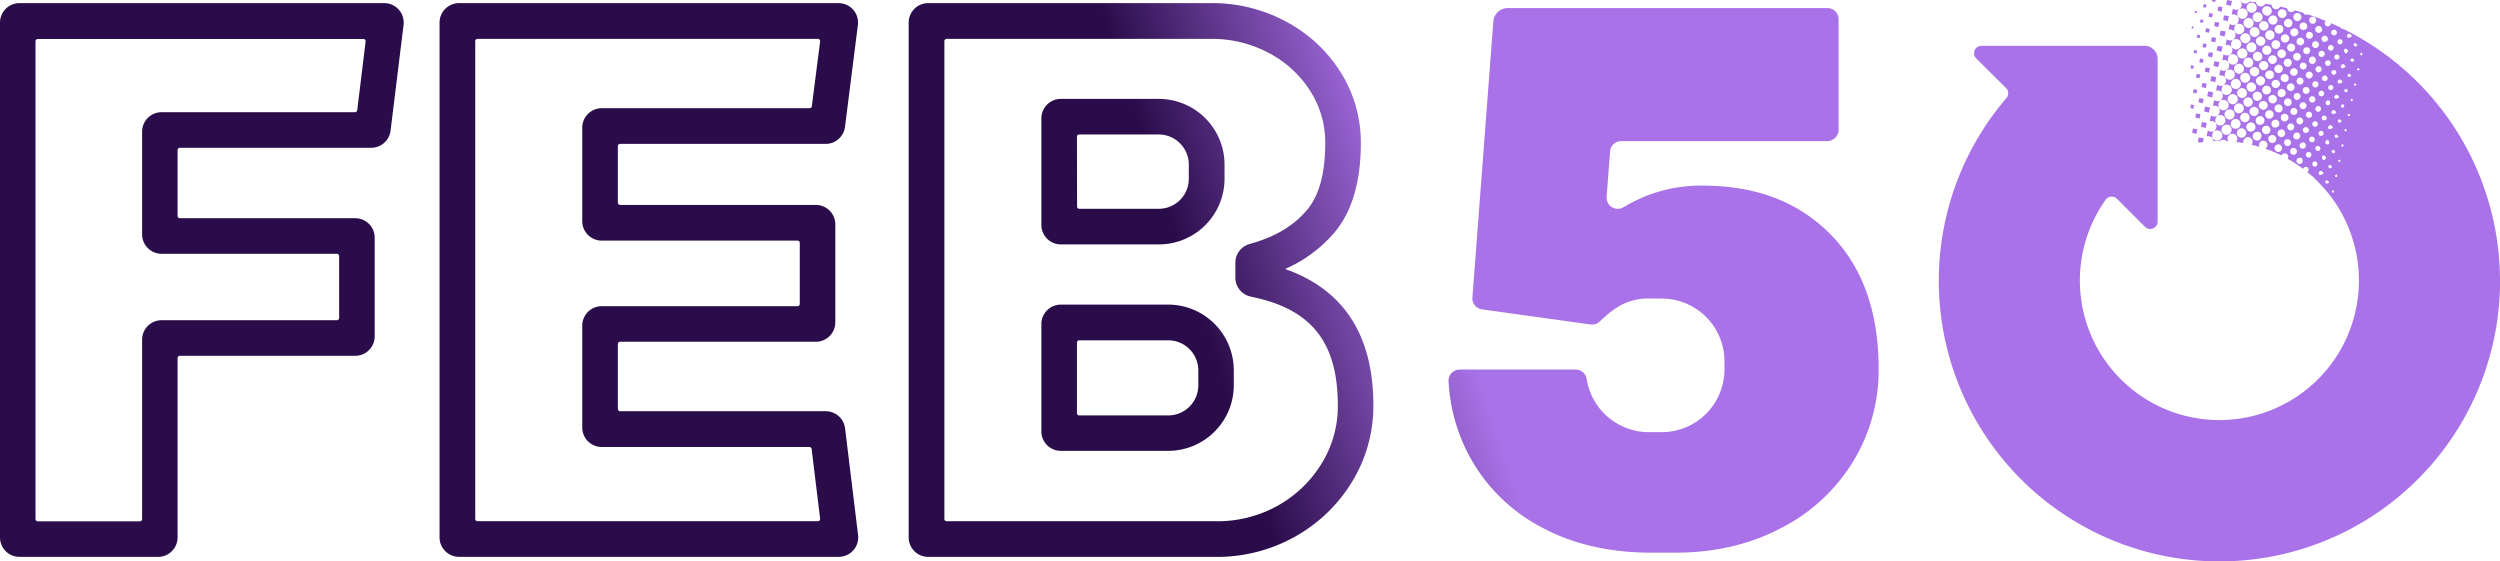 
<svg id="Layer_1" data-name="Layer 1" xmlns="http://www.w3.org/2000/svg" xmlns:xlink="http://www.w3.org/1999/xlink" viewBox="0 0 727.27 163.26"><defs><style>.cls-1{fill:#2a0c4a;}.cls-2{clip-path:url(#clip-path);}.cls-3{opacity:0.67;}.cls-4{fill:#aa72e8;}.cls-5{fill:url(#linear-gradient);}</style><clipPath id="clip-path"><rect class="cls-1" x="-863.5" y="-28.89" width="786.77" height="219" rx="39.86"/></clipPath><linearGradient id="linear-gradient" x1="9.59" y1="186.75" x2="693.44" y2="-35.45" gradientUnits="userSpaceOnUse"><stop offset="0" stop-color="#2a0c4a"/><stop offset="0.49" stop-color="#2a0c4a"/><stop offset="0.59" stop-color="#aa72e8"/></linearGradient></defs><rect class="cls-1" x="-863.5" y="-28.89" width="786.77" height="219" rx="39.86"/><g class="cls-2"><g class="cls-3"><path class="cls-4" d="M282.6-137.72c1.34-7.23,3.71-9.61,10.92-11l-.17,0c5.26.52,8.9,3.26,10.54,7.7l8.37-8.43c-5-1.4-7.22-5.27-7.92-10.35v.18c1.34-7.23,3.71-9.62,10.92-11h-.17c5.26.51,8.9,3.25,10.54,7.7L334-171.4c-4.95-1.39-7.22-5.27-7.92-10.34l0,.18c1.33-7.23,3.7-9.62,10.92-11h-.18c5.26.51,8.91,3.25,10.54,7.7l8.37-8.44c-4.95-1.39-7.22-5.27-7.92-10.34l0,.18c1.33-7.24,3.73-9.65,10.93-11h-.17c5.15.56,8.89,3,10.47,7.77l8.4-8.46a10.77,10.77,0,0,1-7.57-9.45l70.89,70.34-6.71,4.59a8.42,8.42,0,0,1-1.42,3q-8,8.35-16.31,16.44c-1,.94-2.49,1.31-3.91,2-.29.78-.44,2.33-1.28,3.21q-8.28,8.64-16.85,17c-.87.85-2.39,1-3.26,1.39-.75,1.44-1.18,3-2.19,4.11q-7.74,8.09-15.77,15.9c-1.05,1-2.61,1.52-4,2.27-.58,1.11-1,2.71-2,3.77q-7.74,8.09-15.76,15.89c-1,1-2.59,1.5-4,2.29-.45,1-.77,2.51-1.7,3.48q-8,8.35-16.31,16.44c-1,.94-2.51,1.28-3.5,1.76-.74,1.37-1.21,3-2.23,4q-7.74,8.09-15.77,15.9c-1.05,1-2.64,1.49-3.79,2.11-.71,1.3-1.19,2.87-2.2,3.93Q294.06-6.7,286.05,1.11c-1.05,1-2.65,1.48-3.74,2.06-.75,1.36-1.24,2.93-2.26,4q-7.76,8.07-15.77,15.89c-1,1-2.62,1.44-3.88,2.1-.57,1.16-.91,2.7-1.85,3.67q-8,8.35-16.31,16.44c-.87.86-2.31,1.15-3.49,1.7-.72,1.29-1.32,3.1-2.51,4.34-5.15,5.41-10.42,10.69-15.76,15.9-.88.85-2.32,1.13-3.64,1.74-.55,1.09-1,2.87-2.1,4-5.14,5.41-10.42,10.69-15.76,15.9-1,.94-2.45,1.35-4,2.13-.5,1-1,2.76-2,3.91-5.15,5.41-10.42,10.69-15.76,15.9-1,.94-2.46,1.34-3.94,2.1-.52,1-1,2.78-2.07,3.94-5.14,5.4-10.42,10.69-15.76,15.9-1,.94-2.47,1.33-4,2.12-.39.87-.72,2.58-1.73,3.64-5.23,5.5-10.59,10.87-16,16.17-1,.94-2.47,1.33-4,2.1-.42.91-.75,2.61-1.76,3.67q-7.86,8.24-16,16.17c-1,.94-2.48,1.32-3.93,2.06-.45,1-.8,2.64-1.81,3.7q-7.86,8.25-16,16.18c-1,.94-2.48,1.32-3.88,2-.48,1-.84,2.68-1.85,3.74q-7.86,8.24-16,16.17c-1,1-2.48,1.32-3.83,2-.51,1.05-.89,2.71-1.9,3.77-5.24,5.49,22.48,19.18,17,24.49-.94.91,35.05,10.92,33.63,11.63-.42.94,11.1,3.78,10.17,4.75-5.34,5.58-33.42,10.42-38.94,15.81-1,.94-16.43,20.47-17.75,21.13-.44,1-.72,2.56-1.65,3.53Q57.14,316,48.84,324C47.88,325,.59,287.6-.6,288.19c-.61,1.2-1,2.82-2,3.88q-7.86,8.22-16,16.16c-1,.94-2.5,1.3-3.63,1.86-.65,1.25-1.09,2.86-2.1,3.91q-7.74,8.08-15.77,15.9c-1,1-2.61,1.52-3.94,2.26-.59,1.12-1,2.72-2.06,3.78q-7.74,8.08-15.76,15.9c-1,1-2.59,1.49-4,2.27-.46,1-.78,2.52-1.71,3.49Q-75.69,366-84,374c-1,.94-2.51,1.28-3.48,1.75-.75,1.39-1.22,3-2.24,4q-7.74,8.07-15.77,15.89c-1,1-2.6,1.46-3.77,2.09-.72,1.32-1.21,2.9-2.22,4q-7.75,8.07-15.77,15.88c-1,1-2.66,1.48-3.91,2.14-.55,1.13-.89,2.66-1.82,3.64q-7.89,8.2-16,16.16c-1.05,1-2.67,1.46-3.87,2.09-.58,1.18-.92,2.71-1.86,3.68q-8,8.36-16.31,16.44c-.88.86-2.31,1.15-3.48,1.69-.73,1.31-1.33,3.11-2.52,4.36q-7.72,8.1-15.77,15.89c-.86.84-2.28,1.11-3.63,1.73-.55,1.11-1,2.88-2.1,4-5.14,5.4-10.42,10.69-15.76,15.9-1,.94-2.45,1.34-3.95,2.12-.5,1-1,2.76-2.06,3.91-5.14,5.41-10.41,10.69-15.75,15.9-1,.94-2.47,1.34-3.94,2.1-.52,1-1,2.79-2.07,3.94-5.14,5.41-10.42,10.69-15.76,15.9-1,.93-2.43,1.31-4,2.12-.4.87-.73,2.58-1.74,3.64-5.23,5.5-10.6,10.88-16,16.18-1,.94-2.47,1.32-3.95,2.08-.43.92-.77,2.62-1.78,3.68-5.24,5.5-10.6,10.87-16,16.17-1,1-2.47,1.33-3.91,2.05-.45,1-.81,2.66-1.82,3.72q-7.86,8.24-16,16.17c-.94.92-2.43,1.29-3.87,2-.48,1-.85,2.69-1.86,3.75q-7.86,8.24-16,16.17c-1,.94-2.48,1.31-3.81,2-.52,1.07-.91,2.73-1.92,3.78q-7.86,8.24-16,16.17c-1,.95-2.48,1.31-3.82,2-.43.95-.71,2.54-1.64,3.51q-8,8.35-16.3,16.44c-1,.94-2.49,1.31-4.07,2.09-.15.54-.13,2-.86,2.85-3.2,3.49-6.62,6.79-10.14,10.34l-10.07-10,2.32-3.2-2-2.79-3.53,2.8-17.28-17.15,4-4-5.15-5.69-3.93,4.49-16.16-16,5.13-4.31-7-7.6-4.33,5.9-15-14.88c1.77-3.71,5.25-4.48,8.78-5.16l-.17,0c5.26.52,8.9,3.26,10.54,7.7l8.32-8.39c-4.82-1.5-7.21-5.28-7.87-10.38l0,.17c1.33-7.23,3.7-9.61,10.92-11l-.18,0c5.26.51,8.91,3.26,10.54,7.7l8.33-8.39c-4.83-1.5-7.21-5.29-7.88-10.39l0,.18c1.33-7.23,3.7-9.62,10.92-11h-.18c5.26.51,8.91,3.25,10.55,7.7l8.32-8.39c-4.83-1.5-7.21-5.29-7.88-10.39l0,.18c1.34-7.23,3.7-9.62,10.92-11h-.17c5.26.51,8.9,3.25,10.54,7.69l8.32-8.38c-4.83-1.51-7.21-5.29-7.87-10.39v.17c1.34-7.23,3.71-9.61,10.92-11l-.17,0c5.26.52,8.9,3.26,10.54,7.7l8.32-8.39c-4.82-1.5-7.21-5.29-7.87-10.38V520c1.34-7.23,3.71-9.61,10.92-11h-.17c5.26.51,8.9,3.25,10.54,7.7l8.32-8.39c-4.82-1.5-7.21-5.29-7.87-10.39l0,.18c1.33-7.23,3.7-9.62,10.92-11h-.18c5.26.51,8.91,3.25,10.54,7.7l8.33-8.39c-4.83-1.5-7.21-5.29-7.88-10.39l0,.18c1.33-7.23,3.7-9.62,10.92-11h-.18c5.26.51,8.91,3.25,10.54,7.69l8.33-8.38c-4.83-1.51-7.21-5.29-7.88-10.39l0,.17c1.33-7.23,3.7-9.61,10.92-11l-.18,0c5.26.52,8.91,3.26,10.55,7.7l8.32-8.39c-4.83-1.5-7.21-5.29-7.87-10.38v.17c1.34-7.23,3.7-9.61,10.92-11h-.17c5.26.51,8.9,3.25,10.54,7.7l8.32-8.39c-4.82-1.5-7.21-5.29-7.87-10.39v.18c1.34-7.23,3.71-9.62,10.92-11h-.17c5.26.51,8.9,3.25,10.54,7.7l8.32-8.39c-4.82-1.5-7.21-5.29-7.87-10.39l0,.18c1.33-7.23,3.7-9.62,10.92-11h-.18c5.26.51,8.91,3.25,10.54,7.69l8.33-8.38c-4.83-1.51-7.21-5.29-7.88-10.39l0,.17c1.33-7.23,3.7-9.61,10.92-11l-.18,0c5.26.52,8.91,3.26,10.54,7.7l8.33-8.39c-4.83-1.5-7.21-5.29-7.88-10.39l0,.18c1.33-7.23,3.7-9.61,10.92-11h-.18c5.26.51,8.91,3.25,10.55,7.7l8.32-8.39c-4.83-1.5-7.21-5.29-7.87-10.39v.18c1.34-7.23,3.7-9.62,10.92-11h-.17c5.26.51,8.9,3.25,10.54,7.7l8.32-8.39c-4.82-1.51-7.21-5.29-7.87-10.39v.18c1.34-7.23,3.71-9.62,10.92-11l-.17,0c5.26.52,8.9,3.26,10.54,7.7l8.32-8.38c-4.82-1.51-7.21-5.29-7.87-10.39l0,.17c1.33-7.23,3.7-9.61,10.92-11l-.18,0c5.26.52,8.9,3.26,10.54,7.7l8.33-8.39c-4.83-1.5-7.22-5.29-7.88-10.39l0,.18c1.33-7.23,3.7-9.62,10.92-11h-.18c5.26.51,8.91,3.25,10.54,7.7l8.33-8.39c-4.83-1.5-7.21-5.29-7.88-10.39l0,.18c1.33-7.23,3.7-9.62,10.92-11h-.18c5.26.51,8.91,3.25,10.55,7.7l8.32-8.39c-4.83-1.51-7.21-5.29-7.87-10.39V213c1.34-7.22,3.7-9.61,10.92-11l-.17,0c5.26.52,8.9,3.26,10.54,7.7l8.32-8.39c-4.83-1.5-7.21-5.28-7.87-10.38v.17c1.34-7.23,3.71-9.61,10.92-11l-.17,0c5.26.52,8.9,3.26,10.54,7.7l8.32-8.39c-4.82-1.5-7.21-5.29-7.87-10.39v.18c1.34-7.23,3.71-9.62,10.93-11h-.18c5.26.51,8.9,3.25,10.54,7.7l8.32-8.39C2.86,156,.47,152.2-.19,147.1l0,.18c1.33-7.23,3.7-9.62,10.92-11h-.18c5.26.51,8.91,3.25,10.54,7.7l8.33-8.39c-4.83-1.51-7.21-5.29-7.88-10.39l0,.17c1.33-7.22,3.7-9.61,10.92-11l-.18,0c5.26.52,8.91,3.26,10.55,7.7l8.32-8.39c-4.83-1.5-7.21-5.28-7.87-10.38v.17c1.34-7.23,3.7-9.61,10.92-11l-.17,0c5.26.52,8.9,3.26,10.54,7.7L73,91.67c-5-1.39-7.22-5.26-7.92-10.34v.18c1.34-7.23,3.71-9.62,10.92-11h-.17c5.26.51,8.9,3.25,10.54,7.7l8.37-8.44c-5-1.39-7.22-5.27-7.92-10.34v.18c1.34-7.23,3.71-9.62,10.92-11h-.17c5.26.51,8.9,3.25,10.54,7.7l8.37-8.44c-4.95-1.39-7.22-5.27-7.92-10.34l0,.17c1.33-7.22,3.7-9.61,10.92-11l-.18,0c5.26.52,8.91,3.26,10.54,7.7l8.37-8.43c-5-1.4-7.22-5.27-7.92-10.34l0,.17c1.33-7.23,3.7-9.61,10.92-11l-.18,0c5.26.51,8.91,3.26,10.54,7.7L160,4c-5-1.39-7.23-5.27-7.93-10.34l0,.18c1.34-7.23,3.7-9.62,10.92-11h-.17c5.25.51,8.9,3.25,10.54,7.7l8.37-8.44c-5-1.39-7.22-5.27-7.92-10.34v.18c1.34-7.23,3.71-9.62,10.92-11h-.17c5.26.51,8.9,3.25,10.54,7.69l8.37-8.43c-5-1.39-7.22-5.27-7.92-10.34V-50c1.34-7.23,3.71-9.61,10.92-11l-.17,0c5.26.52,8.9,3.26,10.54,7.7l8.37-8.43c-4.95-1.4-7.22-5.27-7.92-10.34l0,.17c1.33-7.23,3.7-9.61,10.92-11h-.18c5.26.51,8.91,3.25,10.54,7.7L247-83.71C242.05-85.1,239.78-89,239.08-94l0,.18c1.33-7.23,3.7-9.62,10.92-11h-.18c5.26.51,8.91,3.25,10.54,7.7l8.38-8.44c-5-1.39-7.23-5.27-7.93-10.34l0,.18c1.33-7.23,3.7-9.62,10.92-11h-.18c5.26.51,8.91,3.25,10.55,7.69l8.37-8.43c-5-1.4-7.22-5.27-7.92-10.34Zm-725.15,756,7.32,6.63,6.59-6.64-6.63-7.33Zm681.69-673,6.53-6.58L239-68.65l-7.3,7.36ZM-.16,186.43l6.52-6.57L-.23,172.5l-7.31,7.36ZM123,48.31l7,7,6.89-7L130.29,41Zm-319,321.5-7.27,7.33,7.31,6.64,6.58-6.63ZM-326.42,515.28l6.52-6.57-6.61-7.36-7.24,7.31ZM310.89-127.06l-6.58-7.36L297-127l7.36,6.57ZM-80.64,267.55l-6.6-7.35-7.3,7.36,7.39,6.56ZM65.12,120.67l6.52-6.58L65,106.75l-7.25,7.31ZM-152.4,339.86l6.49-6.55-6.57-7.36-7.33,7.39Zm427.65-445,7,7,6.9-7-6.62-7.36ZM-341.6,530.59l-6.68-7.29-7.27,7.32,7.38,6.59ZM318.75-149l7.38,6.56,6.52-6.57c-2.29-2.55-4.67-5.19-6.6-7.35Zm-442.9,460.36-6.6-7.35-7.3,7.36,7.38,6.57ZM-399,574.47l7.37,6.58,6.53-6.57-6.61-7.36ZM195.48-24.74l-7.21,7.27,7,7,6.9-7ZM-239.4,427.58l6.52-6.57-6.61-7.35-7.27,7.32Zm-50.9,37.28,7,6.95,6.9-6.95-6.62-7.35ZM49.86,136l-6.57-7.37L36,136l7.34,6.59ZM-304.76,479.42l-7.31,7.36,7.38,6.57,6.54-6.59Zm239.24-241.1-7.25,7.31,7,7,6.9-7Zm435.07-438.5-7.3,7.36,7.37,6.57,6.54-6.59ZM347.9-164.35l6.53-6.59-6.63-7.33-7.3,7.36ZM158.66,26.37,152,19l-7.28,7.34L152.08,33Zm-43.5,43.87-6.62-7.35-7.28,7.33,7,7Zm102.14-117L210-39.39l7,7,6.88-6.94ZM-377.29,552.53l7,7,6.89-6.94c-2.24-2.48-4.62-5.13-6.61-7.35Zm166.15-153.44-6.61-7.35-7.28,7.35,7,7ZM260.79-90.57l-7.31,7.36,7.38,6.57,6.54-6.58ZM-29.27,201.76l7.33,6.63,6.59-6.64L-22,194.42ZM173.78-2.88l-7.3,7.36,7.37,6.57,6.54-6.58ZM93.39,92.17l-6.61-7.35-7.29,7.35,7,7Zm-514.2,504.22,7.37,6.58,6.53-6.58-6.61-7.35Zm246.67-234.58,6.51-6.56-6.61-7.35-7.3,7.35Zm65.15-79.7-7.29,7.35,7.34,6.61,6.58-6.64Zm-152.29,153.5-7.28,7.34,7.41,6.55,6.52-6.57ZM-43.74,216.35-51,223.71l7.39,6.57,6.53-6.59Zm65.36-51.87,6.49-6.54-6.57-7.38L14.21,158ZM288.42-83.41l-5.84-6.52-6.52,6.57c2.11,1.86,4.33,3.82,6.57,5.78ZM-124.9,333.15l-5.81-6.54-6.51,6.56,6.54,5.81ZM-435.23,633.52l-6.53,6.58,6.56,5.77,5.77-5.82Zm435-438.45-6.52,6.57,6.56,5.78,5.8-5.85Zm58.74-59.2,6.54,5.79,5.8-5.84-5.81-6.53Zm-124,125L-72,267.41l6.55,5.79,5.8-5.85ZM217.4-11.83l5.77-5.82c-2-2.26-4-4.48-5.84-6.51l-6.53,6.58ZM102,92l6.6,5.75L114.4,92c-2-2.25-4-4.46-5.83-6.52ZM-348.19,558.18l5.79-5.83-5.81-6.53-6.54,6.59Zm15.2-27.7,6.56,5.78,5.79-5.84-5.82-6.52Zm599.66-592L260.83-68l-6.52,6.58,6.57,5.78ZM-21.91,229.35l5.79-5.84c-2-2.21-4-4.43-5.83-6.51l-6.52,6.57ZM-420,618.17l6.55,5.79,5.79-5.83-5.82-6.52Zm577.91-570-5.83-6.52-6.52,6.58L152.11,54ZM-233.65,442.76c-2.14-2.41-4.1-4.6-5.83-6.53l-6.5,6.55,6.54,5.81Zm603.3-608,5.78-5.83-5.83-6.51L363.07-171ZM130.33,75.9l5.8-5.84-5.82-6.51L123.8,70.1Zm65.28-65.78,5.79-5.84c-2-2.21-4-4.43-5.83-6.51l-6.52,6.57Zm158-159.27-5.81-6.54-6.52,6.57,6.56,5.79ZM239.08-46.08l-6.52,6.57,6.56,5.78,5.79-5.84Zm-429.2,445-5.83-6.52-6.53,6.58,6.56,5.78Zm-71.08,71.63,5.8-5.84-5.83-6.52-6.5,6.56Zm108.75-109.62,5.79-5.84-5.81-6.51-6.5,6.55ZM-298.89,508.5l-5.82-6.53-6.53,6.59c2.15,1.88,4.38,3.85,6.56,5.78ZM43.31,151.23l-6.51,6.56c2.14,1.9,4.37,3.86,6.55,5.78l5.8-5.84Zm-124.67,138-5.83-6.52-6.53,6.58,6.56,5.78Zm-92.85,81.18-6.51,6.57,6.55,5.78,5.8-5.84Zm136.33-125-5.83-6.52-6.51,6.57,6.55,5.79ZM-283,492.42l5.79-5.83-5.81-6.52-6.5,6.56Zm-87,75.34-6.52,6.57,6.54,5.79,5.8-5.85ZM326.08-133.77l-6.52,6.58,6.56,5.77,5.77-5.82ZM92.65,113.89l-5.82-6.52L80.3,114l6.56,5.78ZM21.56,173.15,15,179.72l6.55,5.78,5.8-5.84Zm-413.3,416.53-6.5,6.56,6.56,5.78,5.8-5.84C-387.88,594-389.82,591.8-391.74,589.68ZM304.33-111.84l-6.51,6.56,6.55,5.78,5.8-5.84C308.16-107.59,306.22-109.74,304.33-111.84Zm87-75.33,5.8-5.84-5.83-6.52L384.82-193Zm-224,213.42L173.87,32l5.79-5.84-5.83-6.52Zm-282.79,285,6.56,5.78,5.79-5.83-5.83-6.52ZM-217.72,414.3l-6.52,6.57,6.56,5.78,5.79-5.84ZM287.77-61.87l-5.25-5.21-5.33,5.38,5.24,5.2Zm-310,312.3,5.4-5.44L-22,239.82l-5.4,5.45ZM-304.76,524.81l-5.49,5.54,5.41,4.83,5.23-5.26ZM396.55-171.51l-5.25-5.21-5.48,5.52,5.49,5ZM239-23.25l-5.49,5.53L239-12.88l5.22-5.27ZM130.35,86.29l-5.55,5.6,5.46,5,5.09-5.13Zm-283,295.7,5.39-5.43-5.22-5.18-5.39,5.43ZM43.06,184.66l5.4-5.45-5.2-5.16-5.4,5.45ZM-87.44,316.22l5.39-5.43-5.21-5.18L-92.65,311ZM190.05,26.12l5.46,4.95,5.22-5.25-5.23-5.19ZM-103.76,332.69l-5.23-5.18-5.48,5.53L-109,338Zm-282.78,285-5.25-5.21-5.33,5.38,5.24,5.2Zm560-564.67,5.38-5.42-5.13-5.09L168.37,48ZM369.55-154.79l-5.49,5.53,5.41,4.86,5.23-5.28Zm-603.83,619L-239.5,459l-5.49,5.53,5.46,4.95Zm38.07-38.42,5.4-5.44-5.2-5.17-5.4,5.45ZM304.3-89l-5.49,5.53,5.42,4.9,5.25-5.29ZM-174.17,393.21l-5.56,5.6,5.46,4.95,5.09-5.13ZM-38.49,266.94l-5.25-5.21-5.48,5.52,5.49,5ZM86.58,140.84,92,135.41l-5.22-5.18-5.39,5.43ZM21.54,196,16,201.52c2,1.77,3.75,3.35,5.43,4.87l5.24-5.28ZM65,152.13l-5.49,5.53,5.36,4.86,5.26-5.3ZM-353.75,574.18l5.44,4.9,5.23-5.27-5.2-5.15ZM347.87-132.94l-5.43,5.47,5.21,5.18,5.2-5.24ZM-321.29,552l-5.24-5.21-5.34,5.38,5.25,5.21ZM260.81-45.17l-5.5,5.54,5.43,4.87L266-40ZM-261.5,491.54l5.41-5.45-5.17-5.13-5.41,5.45ZM-283,502.87l-5.48,5.53,5.41,4.9,5.25-5.29Zm152.15-143,5.26-5.3-5.14-5.1-5.49,5.53ZM103,113.8l5.41,4.89,5.25-5.28-5.18-5.14ZM320.56-105.41c1.88,1.69,3.64,3.29,5.46,5l5.22-5.26L326-110.9ZM-413.52,634.42-419,640l5.41,4.83,5.23-5.26ZM217.07,9.28l5.41-5.45-5.2-5.16-5.41,5.45ZM-370.3,601.13l5.38-5.42-5.13-5.09-5.38,5.42ZM157.18,69.74l-5.25-5.21L146.55,70l5.49,5ZM-60.24,288.86l-5.25-5.2L-71,289.2l5.52,4.92Zm60-71-5.49,5.54,5.41,4.83L4.91,223ZM-212.51,442.33l-5.24-5.21-5.49,5.53,5.51,4.94ZM304-57.8l4.3-4.33-4.06-4L300-61.83ZM86.69,153.07l-4.21,4.24,4.09,4.06,4.21-4.24ZM-69.94,310.89c1.51,1.38,2.86,2.61,4.27,3.88l4.19-4.22-4.1-4.06Zm-169.53,171-4.45,4.48,4.24,3.7,4.19-4.22ZM343.34-105.64l4.27,3.89L351.8-106,347.71-110ZM108.44,131.15l-4.21,4.24,4.09,4.06,4.21-4.24ZM365.05-127.54l4.32,3.8,4.15-4.18-4.08-4ZM-43.68,284.61l-4.47,4.5,4.22,3.63,4.19-4.22ZM391.05-145.65l4.16-4.2-3.94-3.91-4.35,4.39ZM60.73,179.19l4.09,4.07L69,179,64.93,175ZM-391.74,635.36l-4.45,4.48,4.24,3.7,4.2-4.22ZM-370,613.45l-4.46,4.49c1.57,1.35,3,2.55,4.22,3.65l4.19-4.22ZM282.53-44.24l-4.4,4.44L282.36-36l4.19-4.23Zm130.68-131.6-4.35,4.39,4,4,4.15-4.19ZM-257.2,507.89l-4.08-4.06-4.39,4.43,4.29,3.84Zm-65.31,65.8-4-4-4.38,4.42,4.32,3.71ZM130.33,109.23l-4.46,4.49,4.22,3.65,4.18-4.22ZM-22.23,270.88l4.16-4.2L-22,262.77l-4.36,4.39Zm-69.52,62,4.41,3.79,4.09-4.13-4.12-4.08ZM38.76,201.31l4.33,3.77,4.13-4.16-4.07-4ZM156.09,91.38l-4.08-4-4.4,4.43,4.32,3.81ZM-108.83,350.3l-4.36,4.4,4,4,4.15-4.18Zm435-438.52-4.51,4.54,4.23,3.85L330-84C328.71-85.41,327.52-86.7,326.14-88.22ZM-218,468.29l4.21-4.24-4.09-4.06-4.21,4.24Zm-65.14,57.47-4.2,4.24,4.09,4.06,4.2-4.24ZM-418,661.67l4.32,3.81,4.16-4.19-4.09-4ZM169.27,69.81l4.41,3.79,4.09-4.13-4.11-4.08Zm87.06-87.76,4.28,3.89,4.19-4.23-4.1-4.06ZM-130.58,372.22l-4.36,4.4,4,4,4.16-4.18C-128.07,375-129.24,373.7-130.58,372.22ZM-.24,240.75l-4.41,4.44L-.42,249l4.2-4.23ZM195.45,43.46l-4.21,4.24,4.09,4.06,4.21-4.24ZM-348.17,591.38l-4.51,4.54,4.23,3.85,4.14-4.17C-345.6,594.19-346.79,592.9-348.17,591.38ZM-192,442.16l-4-4-4.38,4.41,4.32,3.71Zm39.42-47.94-4.21,4.24,4.09,4.06,4.21-4.24ZM21.55,218.83l-4.45,4.48,4.24,3.7,4.19-4.23ZM217.28,21.53,212.87,26l4.23,3.78,4.2-4.23Zm-396,399,4.28,3.83,4.16-4.18-4.08-4ZM243.1,3.67,239-.39,234.62,4l4.29,3.84Zm-547.81,544-4.46,4.5,4.22,3.64,4.19-4.22ZM388-127.7l3.1,2.37,2.57-3-2.56-2.54ZM40,223.13l3,2.15,2.7-2.72L43.1,220ZM18.3,244.86l3,2.57,2.66-3-2.64-2.62Zm46.86-46.92-3.22,3.25,2.67,2.18,2.8-2.82C66.63,199.63,66,198.88,65.16,197.94ZM-.09,263.7-3.32,267l2.68,2.19,2.8-2.82ZM347.82-87.11l-3.18,3.21,2.79,2.33,2.75-2.77Zm-677.46,682.8,2.72,2.34,2.79-2.82-2.37-2.68ZM-19.55,288.35l-2.4-2.68-3.18,3.21,2.83,2.23ZM-348.13,614.46l-3.22,3.26,2.68,2.18,2.8-2.82ZM-47,310.81l3,2.17,2.69-2.72-2.59-2.57ZM86.8,176l-3.18,3.21,2.79,2.33,2.74-2.77ZM-63,332.16l-2.54-2.53-3.1,3.12,2.87,2.2ZM105.4,157.24l2.72,2.34,2.79-2.82-2.37-2.69Zm24.91-25.07-3.16,3.18,2.72,2.28,2.8-2.83Zm21.85-21.94-3.3,3.32,2.88,2.15L154.4,113ZM-87.22,351.35l-3.18,3.2,2.79,2.33,2.75-2.77ZM173.37,93.85,176.18,91l-2.56-2.54-3,3ZM-112.27,376.59l3,2.15,2.69-2.72-2.57-2.56Zm-261,262.88,3,2.57,2.67-2.95-2.65-2.62Zm70.9-66.18-2.4-2.66-3.16,3.18,2.77,2.3Zm171.72-178-3.22,3.25,2.68,2.19,2.8-2.82ZM195.67,66.4l-3.22,3.25,2.68,2.19,2.8-2.82ZM-152.91,422.69l2.81-2.84-2.56-2.54-3,3Zm566-575.56-3.18,3.2,2.79,2.33,2.74-2.77Zm-46.66,47,2.72,2.34,2.8-2.82L369.56-109Zm-543.8,548.07,2.72,2.33,2.8-2.82-2.37-2.68ZM219.68,47.18l-2.56-2.54-3,3,3,2.39Zm18.94-19.1,2.82-2.83-2.57-2.55-3,3ZM-193.57,463.73l-2.4-2.68-3.18,3.21,2.84,2.23ZM260.37,6.16l2.82-2.84L260.63.78l-3,3C258.59,4.58,259.39,5.29,260.37,6.16ZM-217.72,482.93l-3.16,3.18,2.72,2.28,2.8-2.82Zm-68.5,68.85,3,2.56,2.66-2.94-2.64-2.62ZM285-18.58l-2.5-2.48L279.37-18l2.88,2.1ZM-242.69,508l2.78,2.27,2.8-2.82-2.4-2.65ZM-391.64,658.3l-3.29,3.32,2.87,2.15,2.67-2.69Zm696-701.52L301.17-40l2.71,2.32,2.8-2.82ZM-258.85,529.49l-2.5-2.49-3.08,3.11,2.89,2.1Zm584.69-589,2.64-2.95L326-65,322.9-61.9Z"/><path class="cls-4" d="M10.75,136.27c-.7-.26-1.38-.59-2.1-.78C3.19,134-.07,129.77.31,124.56A10.44,10.44,0,0,1,9.78,115c5.22-.42,9.5,2.8,11,8.25a19.55,19.55,0,0,0,.8,2.09l0-.17q-1.8,9.21-11,11.08Z"/><path class="cls-4" d="M32.5,114.35a20.5,20.5,0,0,0-2.1-.79c-5.46-1.45-8.72-5.71-8.34-10.93a10.45,10.45,0,0,1,9.47-9.55c5.22-.42,9.5,2.81,11,8.26a22,22,0,0,0,.8,2.09v-.17q-1.8,9.19-11,11.07Z"/><path class="cls-4" d="M54.25,92.43a20.5,20.5,0,0,0-2.1-.79c-5.46-1.46-8.72-5.71-8.34-10.93a10.46,10.46,0,0,1,9.48-9.55c5.21-.42,9.49,2.81,11,8.26.2.71.53,1.39.8,2.09v-.18q-1.8,9.21-11,11.08Z"/><path class="cls-4" d="M76,70.5c-.7-.26-1.38-.59-2.09-.78-5.46-1.46-8.73-5.71-8.35-10.93A10.45,10.45,0,0,1,75,49.24c5.21-.42,9.49,2.81,11,8.25.2.72.53,1.4.8,2.1v-.18q-1.8,9.21-11,11.08Z"/><path class="cls-4" d="M97.75,48.58a21.82,21.82,0,0,0-2.09-.78c-5.46-1.46-8.72-5.72-8.35-10.94a10.46,10.46,0,0,1,9.48-9.54c5.21-.42,9.5,2.8,11,8.25a22,22,0,0,0,.81,2.09l0-.17q-1.8,9.21-11,11.08Z"/><path class="cls-4" d="M119.51,26.66a20.5,20.5,0,0,0-2.1-.79c-5.46-1.45-8.72-5.71-8.34-10.93a10.45,10.45,0,0,1,9.47-9.55c5.22-.42,9.5,2.81,11,8.26a20.41,20.41,0,0,0,.8,2.09l0-.17q-1.8,9.2-11,11.07Z"/><path class="cls-4" d="M141.26,4.74a20.5,20.5,0,0,0-2.1-.79C133.7,2.49,130.44-1.76,130.82-7a10.45,10.45,0,0,1,9.47-9.55c5.22-.42,9.5,2.81,11,8.26.2.71.53,1.39.8,2.09l0-.18q-1.78,9.21-11,11.08Z"/><path class="cls-4" d="M17.62,96.34a10.06,10.06,0,1,1-14.3,14.14,10.06,10.06,0,0,1,14.3-14.14Z"/><path class="cls-4" d="M112.27-13.32a10,10,0,0,1,14.15.09,10,10,0,0,1-.23,14.43A10,10,0,0,1,112,.83,10,10,0,0,1,112.27-13.32Z"/><path class="cls-4" d="M90.46,8.66a10.06,10.06,0,1,1,14,14.4,10.06,10.06,0,0,1-14-14.4Z"/><path class="cls-4" d="M68.55,30.75a10.05,10.05,0,1,1,.21,14.15A10,10,0,0,1,68.55,30.75Z"/><path class="cls-4" d="M46.83,66.64A10.06,10.06,0,1,1,61,66.92,10,10,0,0,1,46.83,66.64Z"/><path class="cls-4" d="M25.11,88.59a10.05,10.05,0,1,1,14.15.22A10,10,0,0,1,25.11,88.59Z"/><path class="cls-4" d="M3.53,88.56A10,10,0,0,1,3.6,74.65a10,10,0,0,1,13.91.21,10,10,0,0,1-.07,13.64A10,10,0,0,1,3.53,88.56Z"/><path class="cls-4" d="M25.15,52.93a9.79,9.79,0,1,1,.34,13.91A9.95,9.95,0,0,1,25.15,52.93Z"/><path class="cls-4" d="M90.42-12.84A10,10,0,0,1,104.33-13a10,10,0,0,1,0,13.91,10,10,0,0,1-13.64.17A10,10,0,0,1,90.42-12.84Z"/><path class="cls-4" d="M46.93,44.62a9.79,9.79,0,1,1,13.92.13A10,10,0,0,1,46.93,44.62Z"/><path class="cls-4" d="M68.65,9.09a10,10,0,0,1,13.91-.21,10,10,0,0,1,.07,13.91A10,10,0,0,1,69,23,10,10,0,0,1,68.65,9.09Z"/><path class="cls-4" d="M82.14-12.66a9.2,9.2,0,0,1,0,13.35A9.21,9.21,0,0,1,69.11.74a9.2,9.2,0,0,1,0-13.35A9.19,9.19,0,0,1,82.14-12.66Z"/><path class="cls-4" d="M47.33,22.63a9.2,9.2,0,0,1,0-13.35,9.2,9.2,0,0,1,13.08,0,9.21,9.21,0,0,1,0,13.35A9.19,9.19,0,0,1,47.33,22.63Z"/><path class="cls-4" d="M25.4,31.39a9.35,9.35,0,0,1,13.44,13,9.35,9.35,0,0,1-13.44-13Z"/><path class="cls-4" d="M16.84,53.06A9.21,9.21,0,0,1,17,66.41a9.2,9.2,0,0,1-13.08.14A9.21,9.21,0,0,1,3.76,53.2,9.2,9.2,0,0,1,16.84,53.06Z"/><path class="cls-4" d="M3.85,31.48a9.33,9.33,0,0,1,12.92.06,9.33,9.33,0,0,1-.06,12.92A9.33,9.33,0,0,1,3.79,44.4,9.35,9.35,0,0,1,3.85,31.48Z"/><path class="cls-4" d="M25.51,9.65a9.33,9.33,0,0,1,12.92-.13,9.33,9.33,0,0,1,.13,12.92,9.33,9.33,0,0,1-12.92.13A9.33,9.33,0,0,1,25.51,9.65Z"/><path class="cls-4" d="M47.22-12.23a9.36,9.36,0,0,1,12.92-.22A9.36,9.36,0,0,1,60.36.47,9.34,9.34,0,0,1,47.44.69,9.34,9.34,0,0,1,47.22-12.23Z"/><path class="cls-4" d="M25.9.38a8.48,8.48,0,0,1,0-12.36A8.47,8.47,0,0,1,38-12,8.47,8.47,0,0,1,38,.39,8.47,8.47,0,0,1,25.9.38Z"/><path class="cls-4" d="M4.14,10a8.48,8.48,0,0,1,12.35.24,8.47,8.47,0,0,1-.23,12.08A8.51,8.51,0,0,1,3.9,22.06,8.5,8.5,0,0,1,4.14,10Z"/><path class="cls-4" d="M4.32.35A8.57,8.57,0,0,1,4.06-11.5a8.57,8.57,0,0,1,11.84-.26A8.56,8.56,0,0,1,16.17.08,8.57,8.57,0,0,1,4.32.35Z"/></g></g><path class="cls-5" d="M495.75,54a43.7,43.7,0,0,0-17.08,3.08,50.55,50.55,0,0,0-6.42,3.22,3.24,3.24,0,0,1-4.87-3l1-13.25a3.24,3.24,0,0,1,3.23-3h59.89a3.36,3.36,0,0,0,3.36-3.36V5.58a3.23,3.23,0,0,0-3.23-3.23h-93a4.21,4.21,0,0,0-4.21,3.9l-6.08,80.26A3.24,3.24,0,0,0,431.14,90l31.55,4.39a3.21,3.21,0,0,0,2.57-.76c.47-.42,1-.93,1.69-1.55a24.75,24.75,0,0,1,5-3.52,17.14,17.14,0,0,1,8.31-1.71h3.19A18.27,18.27,0,0,1,501.66,105v2.51a18.27,18.27,0,0,1-18.21,18.21h-3.87a18.33,18.33,0,0,1-18-15.45,3.22,3.22,0,0,0-3.2-2.76H424.63a3.23,3.23,0,0,0-3.23,3.4,51.63,51.63,0,0,0,7.07,23.57,50.53,50.53,0,0,0,20.6,19.24q13.44,7.06,31.42,7.06h6.83q17.08,0,30.62-7.06A52.45,52.45,0,0,0,539,134.39a50.93,50.93,0,0,0,7.51-27.09q0-24.81-13.88-39T495.75,54ZM111.78.91H5.66A5.67,5.67,0,0,0,0,6.57V156.32A5.67,5.67,0,0,0,5.66,162H46a5.67,5.67,0,0,0,5.66-5.67V104.18a.67.67,0,0,1,.67-.67h51A5.67,5.67,0,0,0,109,97.85V69.14a5.67,5.67,0,0,0-5.67-5.66h-51a.67.67,0,0,1-.67-.67V43.66a.67.67,0,0,1,.67-.67H108a5.66,5.66,0,0,0,5.62-5L117.4,7.26A5.66,5.66,0,0,0,111.78.91Zm-7.86,31.15a.66.66,0,0,1-.65.58H47a5.67,5.67,0,0,0-5.66,5.66V68.17A5.67,5.67,0,0,0,47,73.83H98a.66.66,0,0,1,.66.66v18a.66.66,0,0,1-.66.66H47a5.67,5.67,0,0,0-5.66,5.66V151a.66.66,0,0,1-.67.66H11a.66.66,0,0,1-.67-.66v-139a.67.67,0,0,1,.67-.66h94.71a.65.65,0,0,1,.49.22.67.67,0,0,1,.16.52ZM373.84,78.25a39.59,39.59,0,0,0,14.41-10.67c5.06-6,7.63-14.78,7.63-25.95a38.31,38.31,0,0,0-5.83-20.55A41.91,41.91,0,0,0,374.21,6.33,45.15,45.15,0,0,0,352.43.91H270a5.67,5.67,0,0,0-5.66,5.66V156.32A5.67,5.67,0,0,0,270,162H353.8a46.16,46.16,0,0,0,22.95-5.9,45,45,0,0,0,16.61-16,42.19,42.19,0,0,0,6.16-22.23C399.52,97.52,390.89,84.23,373.84,78.25Zm-20,73.38H275.4a.66.66,0,0,1-.67-.66v-139a.67.67,0,0,1,.67-.66h77a35,35,0,0,1,16.85,4.17,31.67,31.67,0,0,1,12,11.13,27.71,27.71,0,0,1,4.27,15.07c0,8.67-1.76,15.17-5.22,19.3-3.73,4.46-8.76,7.59-15.36,9.58l-1.56.47a5.63,5.63,0,0,0-4,5.43v4.28a5.62,5.62,0,0,0,4.39,5.52l1.71.39c16.39,3.75,23.7,13.39,23.7,31.25a31.56,31.56,0,0,1-4.66,16.86,34.79,34.79,0,0,1-12.84,12.36A35.91,35.91,0,0,1,353.8,151.63Zm-108-27a5.66,5.66,0,0,0-5.62-5H180.4a.66.66,0,0,1-.66-.66V100.08a.67.67,0,0,1,.66-.66h56.92A5.67,5.67,0,0,0,243,93.76V65.27a5.67,5.67,0,0,0-5.67-5.66H180.4a.67.67,0,0,1-.66-.67V42.52a.66.66,0,0,1,.66-.66h59.8a5.67,5.67,0,0,0,5.62-5l3.75-29.62A5.65,5.65,0,0,0,244,.91H133.53a5.67,5.67,0,0,0-5.66,5.66V156.32a5.67,5.67,0,0,0,5.66,5.67H244a5.66,5.66,0,0,0,5.62-6.35Zm-9.67-93.73a.66.66,0,0,1-.65.58H175.05a5.67,5.67,0,0,0-5.67,5.67V64.3A5.67,5.67,0,0,0,175.05,70H232a.66.66,0,0,1,.66.66V88.4a.66.66,0,0,1-.66.67H175.05a5.67,5.67,0,0,0-5.67,5.66v29.63a5.67,5.67,0,0,0,5.67,5.67h60.4a.66.66,0,0,1,.66.58l2.47,20.28a.64.64,0,0,1-.16.52.65.65,0,0,1-.5.22h-99a.66.66,0,0,1-.67-.66v-139a.67.67,0,0,1,.67-.66h99a.65.65,0,0,1,.5.22.68.68,0,0,1,.16.53ZM339.69,88.61H308.6a5.67,5.67,0,0,0-5.66,5.66V125.5a5.67,5.67,0,0,0,5.66,5.66h31.09a19.1,19.1,0,0,0,19.23-19.23v-4.09a19.12,19.12,0,0,0-19.23-19.23Zm-26.4,31.54V99.63A.67.67,0,0,1,314,99h25.73a8.76,8.76,0,0,1,8.87,8.88v4.09a8.76,8.76,0,0,1-8.87,8.88H314A.67.67,0,0,1,313.29,120.15ZM308.6,71.1H337a19.12,19.12,0,0,0,19.23-19.23V48A19.14,19.14,0,0,0,337,28.77H308.6a5.67,5.67,0,0,0-5.66,5.66v31A5.67,5.67,0,0,0,308.6,71.1Zm4.69-31.31a.67.67,0,0,1,.67-.67h23A8.76,8.76,0,0,1,345.83,48v3.87A8.74,8.74,0,0,1,337,60.74H314a.66.66,0,0,1-.67-.66Zm414,41.82a81.64,81.64,0,1,1-143.6-53.09,2.15,2.15,0,0,0-.12-2.92L574.9,17a2.16,2.16,0,0,1,1.53-3.68h47.41a3.82,3.82,0,0,1,3.83,3.83V64.51A2.16,2.16,0,0,1,624,66l-8.16-8.17a2.18,2.18,0,0,0-3.3.29,40.59,40.59,0,1,0,60.68-6.29.69.69,0,0,0-.54-.52h0c-.48-.43-1-.85-1.48-1.26a.8.8,0,0,0-.26-1.49.78.78,0,0,0-.92.57,39.64,39.64,0,0,0-4.51-2.94.88.88,0,0,0,.09-.2,1,1,0,0,0-1.88-.75c-.92-.46-1.86-.88-2.82-1.27a1.11,1.11,0,0,0-.51-.25h-.14c-.42-.16-.85-.32-1.29-.47a1.27,1.27,0,0,0,.64-.79,1.23,1.23,0,1,0-2.28.26c-.77-.23-1.55-.44-2.33-.62a1.34,1.34,0,0,0,.29-.57A1.34,1.34,0,1,0,652.6,41a1.3,1.3,0,0,0,0,.62c-.7-.13-1.41-.23-2.12-.32a1.32,1.32,0,0,0,.35-.66,1.43,1.43,0,0,0-2.8-.62,1.43,1.43,0,0,0,.18,1.07l-.42,0a1.41,1.41,0,0,0-.75-.4,1.45,1.45,0,0,0-1.26.34h-.2c-.57,0-1.15,0-1.72,0a3.33,3.33,0,0,0-.21-.73h0l.25.19a1.52,1.52,0,1,0,.51-2.48,1.55,1.55,0,0,1-.31.07h0a1.64,1.64,0,0,0,.46-2.21h0a1.6,1.6,0,0,1,.25.18,1.52,1.52,0,1,0,.51-2.47l-.3.07h0a1.63,1.63,0,0,0,.46-2.21h0l.25.18a1.52,1.52,0,1,0,.51-2.47l-.31.07h0a1.65,1.65,0,0,0,.46-2.22v0h0a1.6,1.6,0,0,1,.25.18,1.52,1.52,0,1,0,.51-2.47c-.1,0-.2,0-.3.06h0a1.63,1.63,0,0,0,.45-2.21h0a2.4,2.4,0,0,1,.26.18,1.52,1.52,0,0,0,2,.14A1.55,1.55,0,0,0,650,21a1.52,1.52,0,0,0-1.9-.67l-.31.07h0a1.65,1.65,0,0,0,.46-2.22h0l.25.19a1.52,1.52,0,1,0,.51-2.48,1.63,1.63,0,0,1-.3.07h0a1.64,1.64,0,0,0,.45-2.21h0a2.4,2.4,0,0,1,.26.18,1.52,1.52,0,0,0,2,.13,1.54,1.54,0,0,0,.4-1.93,1.52,1.52,0,0,0-1.9-.67l-.31.07h0a1.63,1.63,0,0,0,.46-2.21h0l.25.19A1.52,1.52,0,1,0,650.87,7l-.3.07h0A1.66,1.66,0,0,0,651,4.85l0,0h0a2.4,2.4,0,0,1,.26.18,1.52,1.52,0,0,0,2,.13,1.51,1.51,0,0,0-1.5-2.6c-.1,0-.21,0-.31.06h0a1.63,1.63,0,0,0,.46-2.21h0l.25.18a1.52,1.52,0,0,0,2,.14,1.32,1.32,0,0,0,.25-.28c.62.06,1.24.15,1.86.23a1.43,1.43,0,0,0,1.09,1.16A1.45,1.45,0,0,0,659,1.08l1.84.33a1.31,1.31,0,0,0,2.5.52c.68.15,1.37.3,2,.47a1.2,1.2,0,0,0,2.19.59c.83.23,1.66.46,2.48.72a1.13,1.13,0,0,0,.71.57,1.06,1.06,0,0,0,.7-.09q2.64.87,5.18,1.92a.85.85,0,0,0-.3.44.9.9,0,1,0,1.75.44.82.82,0,0,0,0-.27c1,.43,1.94.86,2.9,1.32a.74.74,0,0,0,.5.38.7.7,0,0,0,.25,0A81.73,81.73,0,0,1,727.27,81.61ZM684.69,12.92a.77.77,0,0,0,.37.61c.17.07.45-.15.68-.24,0-.08,0-.16,0-.23-.18-.18-.34-.46-.53-.5S684.7,12.78,684.69,12.92ZM684.37,17c-.18,0-.57.19-.58.33a.74.74,0,0,0,.33.63c.17.08.46-.13.69-.21l.06-.22C684.71,17.34,684.56,17.05,684.37,17Zm-1.15,5.4c.17.07.45-.14.68-.22L684,22c-.17-.18-.32-.47-.52-.51s-.56.2-.57.34A.73.73,0,0,0,683.22,22.4Zm-.71,3.47c-.18,0-.56.22-.56.36a.75.75,0,0,0,.37.61c.18.06.45-.16.68-.25l0-.23C682.87,26.18,682.71,25.9,682.51,25.87Zm.75-14.9c.26,0,.55-.19.83-.3l.06-.26c-.2-.22-.39-.58-.62-.62a.86.86,0,0,0-.71.43A.52.52,0,0,0,683.26,11Zm-1.37,3.71c0,.27.22.55.34.82l.26.05c.21-.21.56-.4.59-.64a.85.85,0,0,0-.45-.69A.52.52,0,0,0,681.89,14.68ZM681,19.1a.51.51,0,0,0,.45.74c.27,0,.55-.2.83-.32,0-.08,0-.17.05-.26-.21-.21-.39-.56-.63-.6A.85.85,0,0,0,681,19.1Zm-1.38,9.61c.26,0,.55-.2.83-.31,0-.09,0-.17,0-.26-.2-.22-.39-.57-.63-.61a.89.89,0,0,0-.7.44A.52.52,0,0,0,679.61,28.71ZM679,32a.86.86,0,0,0-.71.44.52.52,0,0,0,.45.74c.27,0,.55-.2.83-.31l.06-.26C679.37,32.36,679.19,32,679,32Zm.68-10.84a.74.74,0,0,0-1.45-.25.7.7,0,0,0,.57.84A.72.72,0,0,0,679.63,21.13Zm-1.49,3.59a.72.72,0,0,0-.87.6.7.7,0,0,0,.57.84.72.72,0,0,0,.87-.59A.74.74,0,0,0,678.14,24.72Zm-.94,4.43A.74.74,0,0,0,677,30.6a.69.69,0,0,0,.84-.57A.73.73,0,0,0,677.2,29.15Zm.1-11.61a.81.81,0,1,0,.63,1A.77.77,0,0,0,677.3,17.54Zm-1.86,5a.8.8,0,0,0,.61,1,.79.79,0,0,0,1-.57.81.81,0,1,0-1.57-.42ZM671,19.41a1,1,0,1,0-1.23.77A1,1,0,0,0,671,19.41Zm-1.7,3.2a1,1,0,1,0,.78,1.23A1,1,0,0,0,669.34,22.61Zm0-5.89a1.13,1.13,0,0,0-.89-1.31,1.11,1.11,0,1,0,.89,1.31Zm-3.08,3.94a1.11,1.11,0,1,0,1.31-.81A1.14,1.14,0,0,0,666.28,20.66Zm-.07,5.8a1.11,1.11,0,1,0,.44-2.18,1.14,1.14,0,0,0-1.29.85A1.12,1.12,0,0,0,666.21,26.46Zm-.4-3.51a1.16,1.16,0,1,0-1.4.87A1.12,1.12,0,0,0,665.81,23Zm0-5.82a1.16,1.16,0,1,0,.89,1.4A1.13,1.13,0,0,0,665.83,17.13Zm-.79-1.3a1.23,1.23,0,1,0-1.45,1A1.25,1.25,0,0,0,665,15.83Zm-3.32,3.94a1.23,1.23,0,1,0,1.45-.95A1.26,1.26,0,0,0,661.72,19.77Zm-.27-3.65a1.26,1.26,0,1,0,.95,1.49A1.23,1.23,0,0,0,661.45,16.12ZM660,23a1.27,1.27,0,1,0-1-1.49A1.25,1.25,0,0,0,660,23Zm-.16-3.66a1.34,1.34,0,1,0-1.57,1.07A1.38,1.38,0,0,0,659.8,19.36Zm.91-4.41a1.34,1.34,0,1,0-1.59,1A1.37,1.37,0,0,0,660.71,15Zm-2.77-4.29a1.37,1.37,0,1,0,1,1.61A1.35,1.35,0,0,0,657.94,10.66Zm-2.55,5.46a1.37,1.37,0,1,0,1.63-1A1.35,1.35,0,0,0,655.39,16.12Zm-.92,4.47a1.37,1.37,0,1,0,1.59-1.07A1.35,1.35,0,0,0,654.47,20.59Zm-.92,4.46A1.37,1.37,0,1,0,655.18,24,1.35,1.35,0,0,0,653.55,25.05Zm1.79,2.67a1.34,1.34,0,1,0,1.58-1A1.37,1.37,0,0,0,655.34,27.72Zm3.54-3.89a1.34,1.34,0,0,0-2.62-.57,1.39,1.39,0,0,0,1,1.6A1.37,1.37,0,0,0,658.88,23.83Zm.15,3.62a1.27,1.27,0,1,0-.94-1.5A1.24,1.24,0,0,0,659,27.45Zm.85,1.22a1.23,1.23,0,1,0,1.44-1A1.26,1.26,0,0,0,659.88,28.67Zm3.33-4a1.23,1.23,0,0,0-2.4-.52,1.24,1.24,0,0,0,.93,1.46A1.27,1.27,0,0,0,663.21,24.72Zm.37,3.56a1.16,1.16,0,1,0-1-1.36A1.14,1.14,0,0,0,663.58,28.28Zm1.69,2.61a1.11,1.11,0,1,0,.49-2.17,1.11,1.11,0,0,0-.49,2.17Zm1,1.41a1,1,0,0,0,2,.38,1,1,0,1,0-2-.38Zm2.93-4a1,1,0,1,0-1.22.8A1,1,0,0,0,669.21,28.26ZM669,30.57a1,1,0,1,0,1.17-.81A1,1,0,0,0,669,30.57Zm2.83-4a1,1,0,0,0-.72-1.23,1,1,0,1,0,.72,1.23Zm.93-4.5a1,1,0,1,0-1.2.74A1,1,0,0,0,672.75,22.06Zm.62,3.35a.9.9,0,1,0-.69-1.1A.9.9,0,0,0,673.37,25.41Zm2-5.16a.91.91,0,0,0-.72-1,.9.9,0,1,0,.72,1ZM675.13,28a.81.81,0,1,0-.6-1A.79.79,0,0,0,675.13,28Zm1.14-12.16a.9.9,0,1,0-1.1.71A.91.91,0,0,0,676.27,15.83Zm-1.69-2.65a1,1,0,1,0-1.15.77A1,1,0,0,0,674.58,13.18Zm-2.82,4a1,1,0,1,0,1.91.47,1,1,0,0,0-.73-1.18A1,1,0,0,0,671.76,17.17Zm-.59-3.43A1,1,0,1,0,672,15,1,1,0,0,0,671.17,13.74ZM669.46,11a1.11,1.11,0,1,0-.52,2.16,1.12,1.12,0,0,0,1.33-.85A1.14,1.14,0,0,0,669.46,11Zm-1.79-2.73a1.16,1.16,0,1,0,.88,1.41A1.13,1.13,0,0,0,667.67,8.26Zm-2.3,5.35a1.16,1.16,0,1,0,2.28.43,1.16,1.16,0,0,0-2.28-.43ZM665,10a1.27,1.27,0,0,0-1.47.94,1.23,1.23,0,0,0,2.4.53A1.27,1.27,0,0,0,665,10Zm-1.79-2.72a1.27,1.27,0,1,0,1,1.51A1.25,1.25,0,0,0,663.23,7.23Zm-2.39,5.38a1.27,1.27,0,1,0,1.56-.92A1.25,1.25,0,0,0,660.84,12.61Zm.79-2.11A1.34,1.34,0,1,0,659,10a1.34,1.34,0,0,0,2.63.52ZM659.9,7.82a1.37,1.37,0,1,0-2.69-.51,1.37,1.37,0,0,0,2.69.51Zm-3.73.1a1.43,1.43,0,1,0,1.11,1.71A1.46,1.46,0,0,0,656.17,7.92Zm-2.61,5.55a1.44,1.44,0,1,0,1.71-1.11A1.46,1.46,0,0,0,653.56,13.47Zm-.92,4.44a1.44,1.44,0,1,0,1.71-1.12A1.46,1.46,0,0,0,652.64,17.91Zm-.91,4.43a1.46,1.46,0,0,0,1.12,1.7,1.44,1.44,0,1,0-1.12-1.7Zm-.91,4.42a1.44,1.44,0,1,0,1.72-1.09A1.45,1.45,0,0,0,650.82,26.76Zm-.92,4.45a1.44,1.44,0,1,0,1.66-1.12A1.46,1.46,0,0,0,649.9,31.21Zm2.9,4.31a1.37,1.37,0,1,0-1.07-1.63A1.34,1.34,0,0,0,652.8,35.52ZM655.32,30a1.37,1.37,0,0,0-2.68-.59,1.37,1.37,0,0,0,2.68.59Zm-.89,2.12A1.34,1.34,0,1,0,656,31.1,1.36,1.36,0,0,0,654.43,32.16Zm2.82,4.17a1.27,1.27,0,1,0-1-1.52A1.24,1.24,0,0,0,657.25,36.33Zm2.4-5.4a1.27,1.27,0,1,0-1.48,1A1.25,1.25,0,0,0,659.65,30.93Zm.27,3.6a1.23,1.23,0,1,0-.94-1.46A1.26,1.26,0,0,0,659.92,34.53Zm1.76,2.6a1.15,1.15,0,1,0-.87-1.36A1.13,1.13,0,0,0,661.68,37.13Zm2.3-5.28a1.16,1.16,0,1,0-1.43.84A1.13,1.13,0,0,0,664,31.85Zm.4,3.49a1.12,1.12,0,1,0-.85-1.34A1.16,1.16,0,0,0,664.38,35.34Zm1.77,2.59a1,1,0,0,0,1.23-.78,1,1,0,1,0-1.23.78Zm1.78,2.63a1,1,0,1,0-.74-1.21A1,1,0,0,0,667.93,40.56ZM670,35.38a1,1,0,0,0-.73-1.17,1,1,0,1,0,.73,1.17Zm-.09,2.3a.91.91,0,0,0,1.78.34A.93.93,0,0,0,671,37,.92.92,0,0,0,669.92,37.68Zm2.68-4.07a.91.91,0,0,0-.65-1.09.92.92,0,0,0-1.1.65.9.9,0,1,0,1.75.44Zm.91-4.39a.91.91,0,1,0-1.75-.48.91.91,0,0,0,1.75.48Zm-.19,7.65a.81.81,0,1,0-.62-1A.79.79,0,0,0,673.32,36.87Zm1.87-5a.79.79,0,0,0-.63-1,.77.77,0,0,0-.94.59.81.81,0,1,0,1.57.38Zm-.67,6.79a.73.73,0,0,0,.62.87.73.73,0,1,0-.62-.87ZM676,35a.73.73,0,0,0,.88-.59.74.74,0,0,0-1.45-.25A.69.69,0,0,0,676,35Zm.41,6.3a.85.85,0,0,0,.46.69.52.52,0,0,0,.73-.47c0-.27-.22-.55-.34-.82l-.27,0C676.79,40.9,676.45,41.1,676.42,41.33Zm1.35-3.75c.26,0,.55-.19.83-.3l.06-.26c-.2-.22-.38-.57-.62-.62a.91.91,0,0,0-.71.43A.52.52,0,0,0,677.77,37.58Zm.52,6.39a.74.74,0,0,0,.37.61c.17.07.45-.15.68-.24l0-.23c-.18-.18-.33-.46-.53-.5S678.3,43.83,678.29,44Zm1.28-3.82c.18.06.45-.16.68-.25,0-.07,0-.15,0-.23-.17-.17-.33-.46-.53-.49s-.56.21-.56.35A.77.77,0,0,0,679.57,40.15Zm.94-4.43c.17.05.44-.17.67-.28l0-.23c-.18-.17-.35-.45-.55-.47s-.54.24-.54.38A.73.73,0,0,0,680.51,35.72ZM681.34,24l.07-.26c-.2-.22-.38-.58-.62-.62a.88.88,0,0,0-.71.42.52.52,0,0,0,.42.76A2.25,2.25,0,0,0,681.34,24Zm-.76-11.13a.69.69,0,0,0,.86-.54.72.72,0,0,0-.58-.9.73.73,0,0,0-.28,1.44Zm-.61,3a.7.7,0,0,0-.87.59.69.69,0,0,0,.57.84.73.73,0,0,0,.88-.6A.71.71,0,0,0,680,15.86Zm-1.8-6.52a.78.78,0,0,0,.64.91.79.79,0,0,0,1-.64.8.8,0,0,0-.67-.95A.79.79,0,0,0,678.17,9.34Zm-.29,5.35a.81.81,0,1,0-.61-1A.79.79,0,0,0,677.88,14.69ZM675.42,11a.91.91,0,1,0,1.76.44.91.91,0,0,0-1.76-.44Zm-.7-3.41a1,1,0,1,0,.77,1.19A1,1,0,0,0,674.72,7.58Zm-2.18-.7a1,1,0,0,0,1.24-.78,1,1,0,0,0-2-.46A1,1,0,0,0,672.54,6.88Zm-1.69,3.24a1,1,0,1,0,1.2-.83A1,1,0,0,0,670.85,10.12ZM669,7.39a1.11,1.11,0,1,0,2.18.45,1.13,1.13,0,0,0-.84-1.29A1.14,1.14,0,0,0,669,7.39Zm-.91-1.3a1.16,1.16,0,1,0-.89-1.4A1.14,1.14,0,0,0,668.1,6.09Zm-3.63.35a1.23,1.23,0,1,0,1.47-.92A1.25,1.25,0,0,0,664.47,6.44Zm-1.81-2.62a1.27,1.27,0,0,0,2.48.5,1.27,1.27,0,1,0-2.48-.5Zm-2.74,1.69a1.34,1.34,0,1,0,1.61-1A1.37,1.37,0,0,0,659.92,5.51Zm-.78-1a1.37,1.37,0,1,0,.65-2.66,1.34,1.34,0,0,0-1.66,1A1.35,1.35,0,0,0,659.14,4.46Zm-3.75.11a1.44,1.44,0,1,0,2.81.61,1.44,1.44,0,0,0-2.81-.61Zm-.67-.92a1.46,1.46,0,0,0,1.76-1.17,1.47,1.47,0,0,0-2.89-.56A1.46,1.46,0,0,0,654.72,3.65Zm-.87,4.45a1.48,1.48,0,1,0-1.17-1.76A1.47,1.47,0,0,0,653.85,8.1Zm-.91,4.43a1.47,1.47,0,1,0-1.18-1.76A1.46,1.46,0,0,0,652.94,12.53ZM652,17a1.47,1.47,0,0,0,.63-2.88,1.47,1.47,0,0,0-1.78,1.16A1.46,1.46,0,0,0,652,17Zm-1,4.43a1.47,1.47,0,1,0-1.09-1.77A1.47,1.47,0,0,0,651,21.39Zm-.92,4.43a1.47,1.47,0,1,0,.67-2.87,1.47,1.47,0,0,0-.67,2.87Zm-.82,4.46a1.48,1.48,0,1,0-1.19-1.75A1.46,1.46,0,0,0,649.29,30.28Zm-.95,4.43a1.48,1.48,0,1,0-1.14-1.78A1.46,1.46,0,0,0,648.34,34.71Zm-.29,1.55A1.48,1.48,0,1,0,649.16,38,1.47,1.47,0,0,0,648.05,36.26Zm3.75,0a1.43,1.43,0,1,0-1.69,1.14A1.45,1.45,0,0,0,651.8,36.21Zm.7,1.08a1.37,1.37,0,1,0-.64,2.66,1.37,1.37,0,0,0,.64-2.66Zm3.64-.19a1.34,1.34,0,1,0-1.56,1.07A1.36,1.36,0,0,0,656.14,37.1Zm.73,1.19a1.27,1.27,0,1,0,1,1.49A1.24,1.24,0,0,0,656.87,38.29Zm3.6-.29A1.23,1.23,0,1,0,659,39,1.26,1.26,0,0,0,660.47,38Zm1.69,2.66a1.16,1.16,0,1,0-2.27-.43,1.16,1.16,0,0,0,2.27.43Zm1.71,2.69A1.13,1.13,0,0,0,663,42a1.15,1.15,0,0,0-1.3.83,1.16,1.16,0,0,0,.84,1.35A1.14,1.14,0,0,0,663.87,43.35Zm.91-4.42a1.14,1.14,0,0,0-.84-1.34,1.16,1.16,0,0,0-1.32.81,1.11,1.11,0,1,0,2.16.53Zm1.69,2.65a1,1,0,1,0-1.23.78A1,1,0,0,0,666.47,41.58Zm1.72,2.64A1,1,0,1,0,667,45,1,1,0,0,0,668.19,44.22Zm1,1.61a.9.9,0,1,0,.69,1.06A.9.9,0,0,0,669.18,45.83Zm.91-4.44a.9.9,0,1,0,.69,1.07A.91.91,0,0,0,670.09,41.39Zm1.75,2.77a.78.78,0,0,0-1,.61.81.81,0,1,0,1-.61Zm1.52-3.49a.79.79,0,0,0-.64-1,.81.81,0,0,0-.32,1.59A.78.78,0,0,0,673.36,40.67Zm.78,7.06a.73.73,0,0,0-1.44-.26.73.73,0,0,0,.59.88A.72.72,0,0,0,674.14,47.73ZM675,43.4a.73.73,0,0,0-.54-.93.73.73,0,0,0-.35,1.42A.69.69,0,0,0,675,43.4Zm.89,6.89c-.22-.21-.41-.55-.65-.58a.89.89,0,0,0-.69.46.53.53,0,0,0,.48.73c.26,0,.54-.22.82-.34Zm.76-4.33a.89.89,0,0,0-.45-.69.52.52,0,0,0-.74.46,2.18,2.18,0,0,0,.33.82l.26.05C676.3,46.39,676.65,46.2,676.68,46Zm.88,7c-.18-.18-.33-.47-.53-.5s-.56.21-.57.35a.74.74,0,0,0,.37.61c.17.07.45-.14.68-.23A1.55,1.55,0,0,1,677.56,53Zm.19-4c.18.06.45-.16.68-.26l0-.22c-.18-.18-.34-.46-.54-.49s-.55.22-.55.36A.75.75,0,0,0,677.75,49ZM679,55.71c0-.13-.16-.27-.26-.41-.14.1-.35.17-.39.29s.12.3.24.56C678.82,55.94,679,55.83,679,55.71Zm.71-5c-.22.2-.42.3-.44.42a.48.48,0,0,0,.25.4.47.47,0,0,0,.4-.25C680,51.17,679.84,51,679.73,50.71Zm1.3-3.84c-.21-.21-.32-.41-.44-.42a.46.46,0,0,0-.38.27c0,.11.14.34.26.38S680.76,47,681,46.87Zm.53-5c-.22.2-.42.3-.44.42s.15.28.24.42c.14-.08.36-.14.41-.27S681.67,42.12,681.56,41.84Zm.44-11c0-.17-.22-.55-.37-.55a.75.75,0,0,0-.6.37c-.06.18.16.45.25.68l.23,0C681.69,31.23,682,31.07,682,30.87Zm.68,7.09c0-.12-.11-.29-.23-.56-.21.21-.41.32-.42.44a.47.47,0,0,0,.27.39A.45.45,0,0,0,682.68,38Zm1.09-4.4c-.2-.21-.31-.41-.44-.42s-.27.17-.41.27c.1.13.17.35.3.38S683.51,33.68,683.77,33.56Zm.73-4.43c0-.13-.13-.29-.21-.44-.15.08-.37.13-.42.25s.08.31.17.58C684.27,29.34,684.48,29.25,684.5,29.13Zm1.09-4.39c-.18-.23-.27-.44-.39-.46s-.29.14-.44.22c.08.15.13.37.25.42S685.31,24.83,685.59,24.74Zm.92-4.46c-.19-.22-.29-.43-.42-.44s-.28.15-.42.24c.09.14.15.36.27.4S686.24,20.39,686.51,20.28Zm.56-5c-.22.18-.44.27-.46.39a.46.46,0,0,0,.23.41.48.48,0,0,0,.41-.22C687.3,15.7,687.17,15.51,687.07,15.24Zm-41.73,4.25-1.41-.38c.09-.4.19-.88.28-1.33l1.43.23ZM642.9,31.31,641.48,31c-.11.51-.2,1-.29,1.4l1.4.37Zm-2.35,4.21c-.09.44-.19.92-.27,1.34l1.4.37c.1-.48.21-1,.3-1.48Zm9.56-26.23a1.89,1.89,0,0,1,.46-2.22h0a1.72,1.72,0,0,1-1.9-.11c-.12.58-.23,1.14-.35,1.7a1.67,1.67,0,0,1,1.79.63h0Zm-6.3,17.59-1.42-.3c-.1.51-.2,1-.29,1.41l1.41.37Zm.92-4.44-1.42-.3c-.11.52-.2,1-.29,1.41l1.4.37C644.52,23.43,644.63,22.88,644.73,22.44Zm4.46-8.71a1.92,1.92,0,0,1,.46-2.22h0a1.7,1.7,0,0,1-1.89-.1l-.35,1.69a1.64,1.64,0,0,1,1.78.64h0ZM646.45,27a1.91,1.91,0,0,1,.46-2.23h0a1.7,1.7,0,0,1-1.9-.11c-.12.58-.23,1.14-.35,1.71a1.64,1.64,0,0,1,1.79.62h0Zm1.83-8.88a1.89,1.89,0,0,1,.46-2.22h0a1.72,1.72,0,0,1-1.9-.11c-.12.58-.23,1.14-.35,1.7a1.67,1.67,0,0,1,1.79.63h0Zm-3.66,17.76v0h0a1.9,1.9,0,0,1,.46-2.22h0a1.72,1.72,0,0,1-1.9-.1c-.12.58-.23,1.14-.35,1.7a1.63,1.63,0,0,1,1.79.63h0Zm.92-4.45a1.9,1.9,0,0,1,.45-2.22h0a1.7,1.7,0,0,1-1.89-.11c-.12.58-.24,1.14-.35,1.71a1.61,1.61,0,0,1,1.79.62h0Zm-1.83,8.87a1.9,1.9,0,0,1,.45-2.22h0a1.7,1.7,0,0,1-1.89-.11c-.12.58-.23,1.14-.35,1.71a1.61,1.61,0,0,1,1.79.62h0ZM651,4.86a1.93,1.93,0,0,1,.46-2.23h0a1.7,1.7,0,0,1-1.89-.1l-.35,1.69a1.66,1.66,0,0,1,1.78.63h0Zm-4.46,8.7-1.43-.22c-.09.44-.19.92-.28,1.34l1.4.38C646.36,14.55,646.46,14,646.56,13.56ZM651.94.42a1.21,1.21,0,0,1-.05-.18l-.17,0c.07.07.14.12.21.2h0Zm-4.47,8.71L646,8.92l-.27,1.32,1.4.38C647.27,10.11,647.38,9.58,647.47,9.13Zm.92-4.44L647,4.47c-.09.44-.2.93-.28,1.34l1.4.37C648.18,5.69,648.29,5.16,648.39,4.69ZM649.3.26,647.87,0l-.28,1.35,1.41.37C649.09,1.28,649.2.75,649.3.26Zm-1.93,22.35,0,0h0a1.92,1.92,0,0,1,.46-2.22h0a1.72,1.72,0,0,1-1.89-.11c-.12.58-.24,1.14-.35,1.71a1.6,1.6,0,0,1,1.78.62h0Zm-8.32-11.68.83.17c.06-.28.12-.55.18-.86l-.83-.17C639.17,10.37,639.11,10.64,639.05,10.93ZM640,6.49l.82.17c.06-.3.12-.57.18-.89l-.83-.12C640.09,6,640,6.22,640,6.49Zm.91-4.42.8.17c.07-.33.13-.61.19-.91l-.82-.12C641,1.52,640.94,1.79,640.89,2.07Zm1,10.72-1-.16c-.07.36-.15.71-.22,1.07l1,.21C641.78,13.53,641.85,13.16,641.93,12.79ZM639.64,40c-.09.44-.19.93-.28,1.33l.56.15.92-.12c.08-.39.16-.78.23-1.14Zm-1.5-24.6.82.17.18-.86-.83-.17C638.25,14.8,638.2,15.07,638.14,15.36Zm-.84,8.15h-.07v.35C637.26,23.73,637.28,23.62,637.3,23.51Zm-.07-3.78v.07l.82.17.18-.86-.83-.17Zm.29-11.57.49.14c0-.22.09-.43.14-.66l-.51,0C637.6,7.79,637.57,8,637.52,8.16Zm.75,22.38-1-.17v1.1l.82.17C638.12,31.27,638.19,30.91,638.27,30.54Zm5.49-26.62-1.06-.16c-.08.36-.15.7-.22,1.07l1,.21C643.61,4.64,643.68,4.27,643.76,3.92Zm-2.2,5.34,1.05.22c.08-.39.16-.75.23-1.11l-1.05-.21C641.71,8.55,641.64,8.89,641.56,9.26ZM637.23,35v.61c0-.2.09-.4.12-.58ZM641,17.24,640,17l-.23,1.1,1.06.21C640.86,18,640.94,17.61,641,17.24Zm-.91,4.43-1.05-.17c-.08.37-.15.71-.23,1.07l1,.21C639.94,22.43,640,22.07,640.1,21.67ZM637.23,41.9l.17,0-.17,0Zm2-15.8-1.07-.17c-.07.35-.14.69-.22,1l1.05.26C639,26.84,639.11,26.47,639.19,26.1Zm-.76-22.39.52.11c0-.21.08-.39.13-.63l-.54,0C638.5,3.36,638.47,3.52,638.43,3.71Zm8.11-1.63-1.27-.18c-.08.4-.17.81-.24,1.18l1.24.33C646.35,3,646.45,2.51,646.54,2.08ZM644.44.61c0-.21.09-.41.13-.61-.37,0-.73,0-1.09,0,0,.12-.05.24-.08.36Zm-.64,14.78-1.27-.19c-.08.41-.17.82-.24,1.19l1.23.33C643.61,16.28,643.71,15.83,643.8,15.39Zm-.92,4.44-1.27-.19c-.07.38-.16.78-.24,1.18l1.24.34C642.7,20.7,642.8,20.24,642.88,19.83ZM644.71,11l-1.27-.18c-.08.4-.16.81-.24,1.18l1.24.33C644.52,11.86,644.62,11.38,644.71,11Zm.92-4.43-1.27-.19c-.08.41-.17.82-.25,1.19l1.24.33C645.45,7.39,645.54,6.93,645.63,6.52Zm-5.49,26.61L638.87,33c-.08.38-.16.78-.24,1.18l1.23.33C640,34,640.05,33.55,640.14,33.13Zm.91-4.43-1.26-.19c-.09.42-.17.83-.25,1.18l1.24.33C640.88,29.56,641,29.1,641.05,28.7Zm.92-4.44-1.27-.18c-.09.42-.17.82-.24,1.18l1.24.33C641.79,25.15,641.88,24.69,642,24.26Zm-4.72-12.18h0v.07Zm.46,26.49,1.24.33c.09-.43.18-.88.28-1.33L638,37.39C637.87,37.78,637.79,38.19,637.71,38.57Z"/></svg>